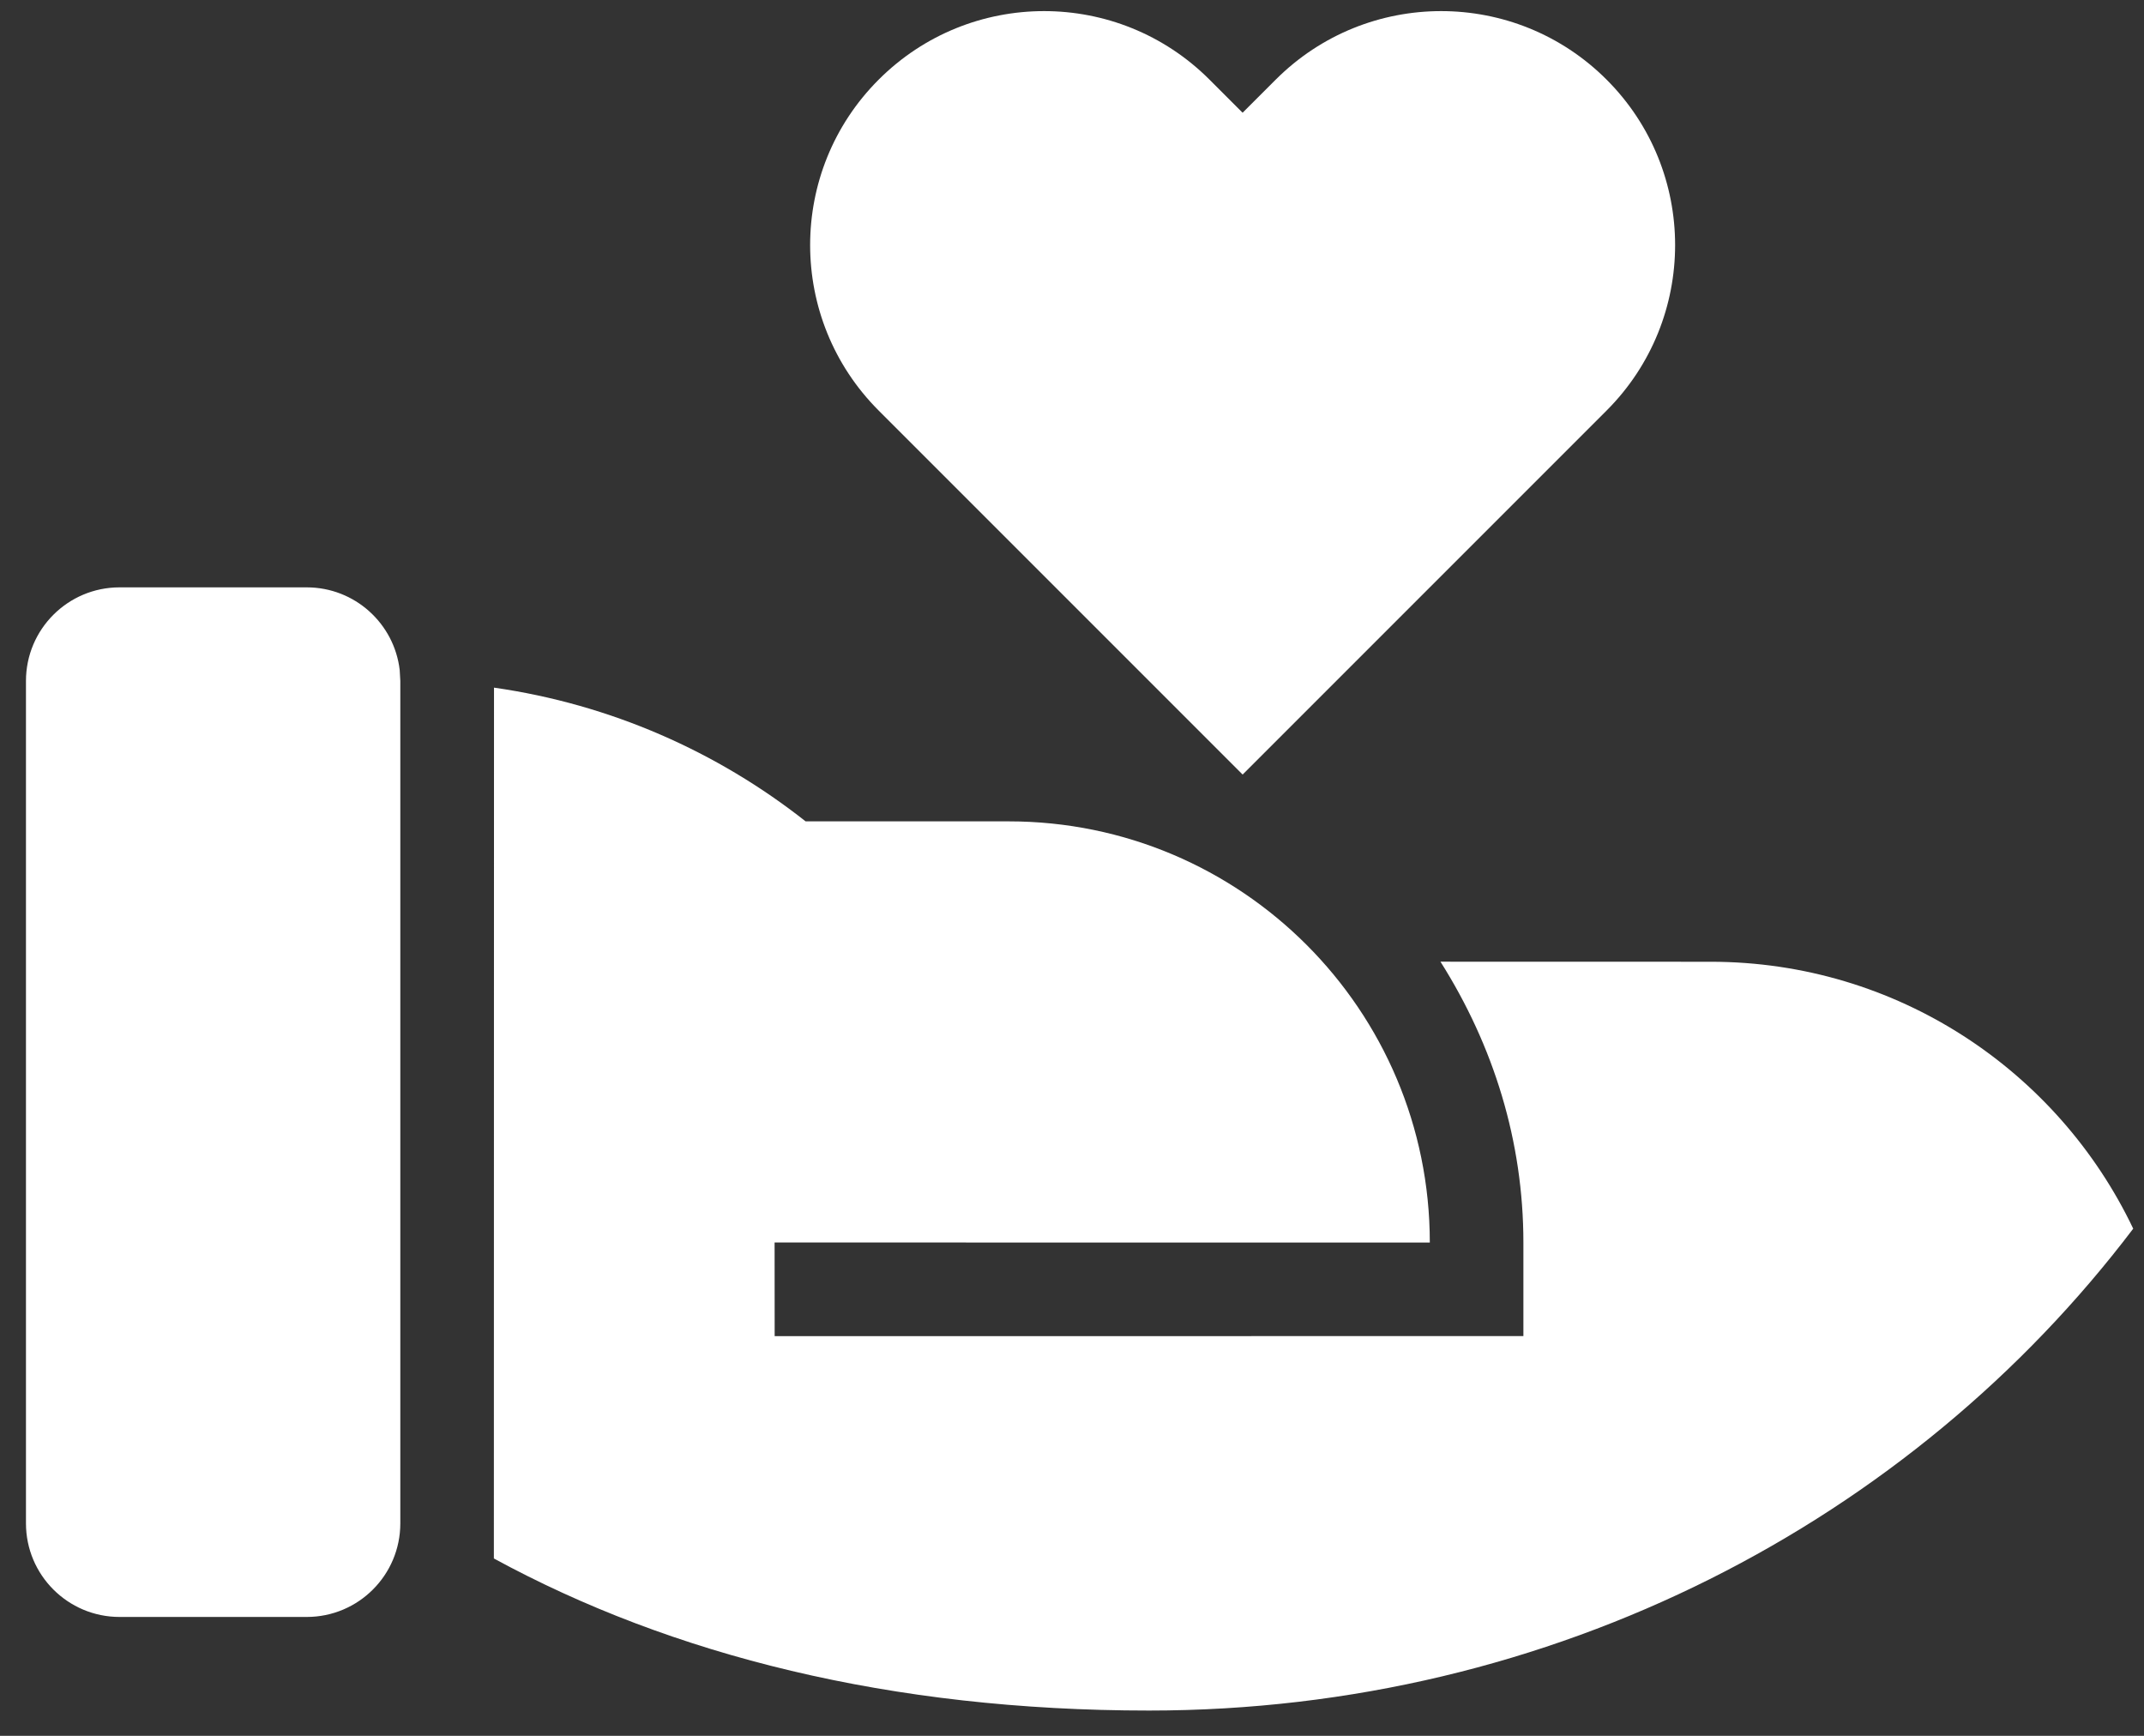<svg width="63" height="51" viewBox="0 0 63 51" fill="none" xmlns="http://www.w3.org/2000/svg">
<rect x="0" y="0" width="63" height="51" fill="#333333" stroke="none"/>
<path d="M23.671 24.131L29.639 24.132C36.473 24.132 42.014 29.673 42.014 36.507L22.761 36.505L22.763 39.257L44.764 39.255V36.507C44.764 33.531 43.888 30.724 42.327 28.255L50.264 28.257C55.742 28.257 60.473 31.462 62.683 36.099C56.18 44.68 45.649 50.257 33.764 50.257C26.17 50.257 19.737 48.633 14.512 45.789L14.516 20.203C17.942 20.693 21.076 22.085 23.671 24.131ZM9.013 17.257C10.424 17.257 11.586 18.319 11.745 19.687L11.763 20.005V44.757C11.763 46.276 10.532 47.507 9.013 47.507H3.513C1.995 47.507 0.763 46.276 0.763 44.757V20.007C0.763 18.488 1.995 17.257 3.513 17.257H9.013ZM35.541 2.34L36.513 3.312L37.486 2.34C40.17 -0.345 44.524 -0.345 47.209 2.34C49.893 5.024 49.893 9.377 47.209 12.062L36.514 22.757L25.819 12.062C23.134 9.377 23.134 5.024 25.819 2.34C28.503 -0.345 32.856 -0.345 35.541 2.34Z" fill="white"/>
</svg>
